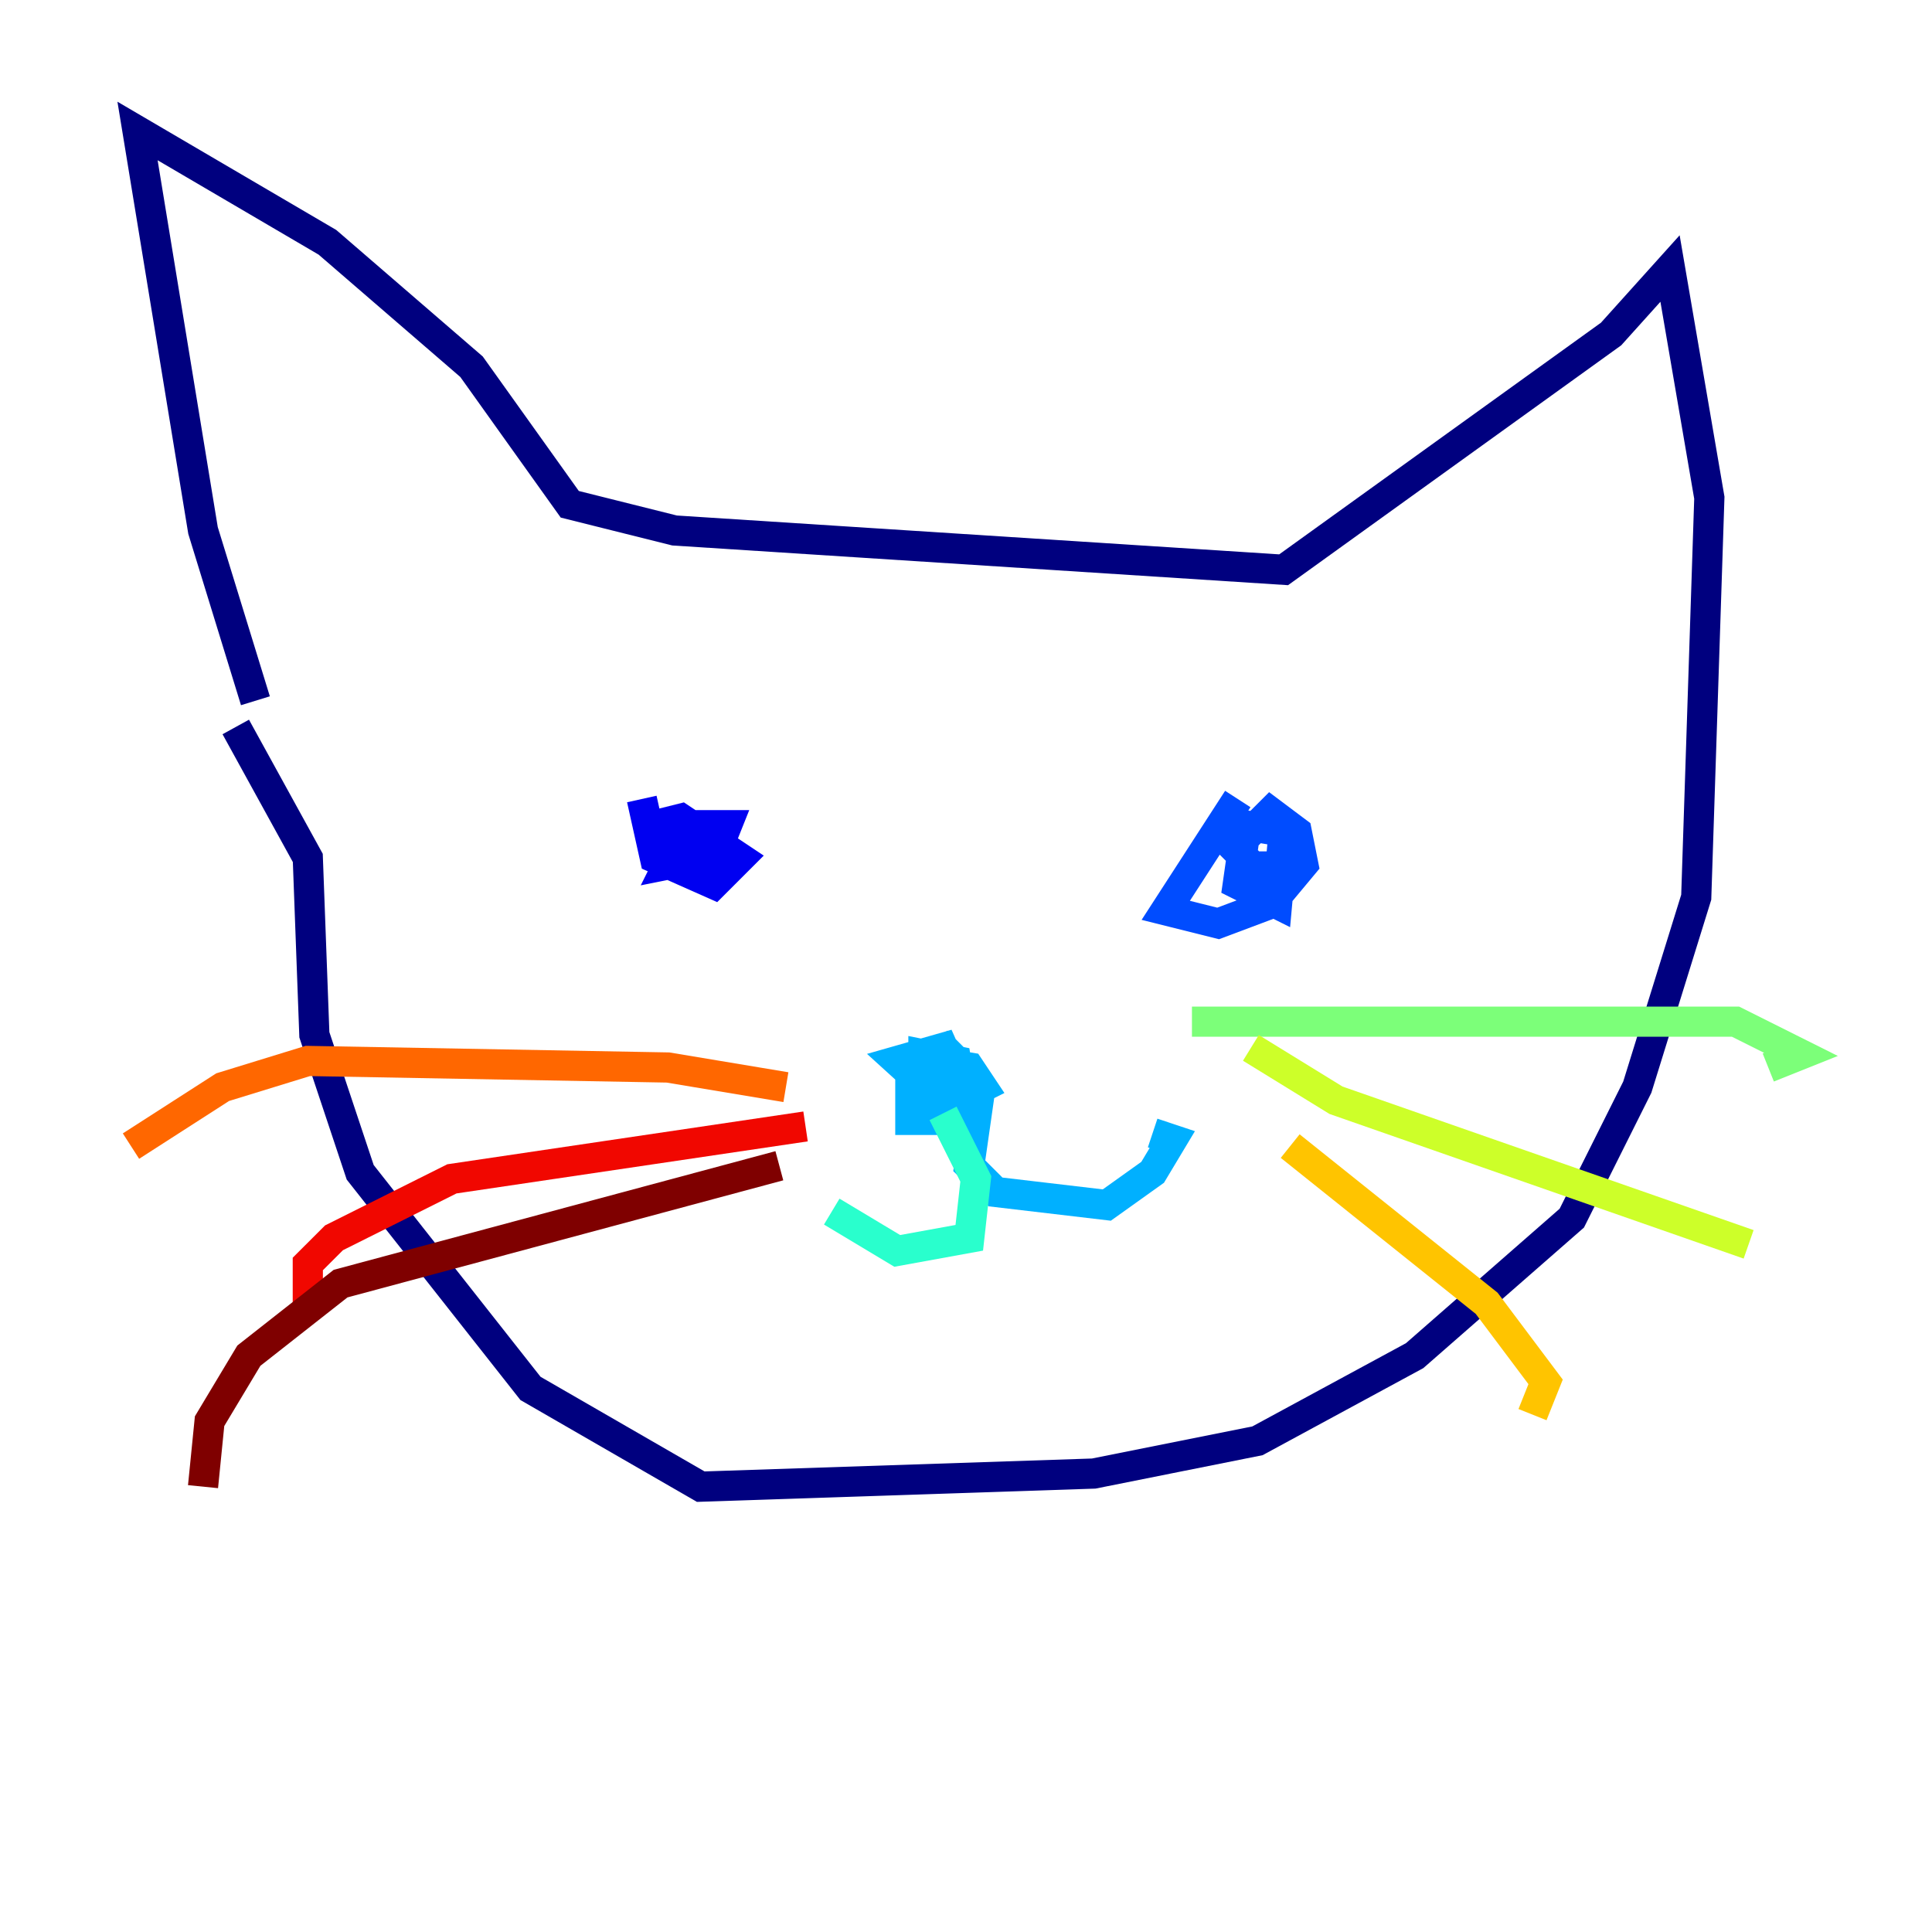 <?xml version="1.0" encoding="utf-8" ?>
<svg baseProfile="tiny" height="128" version="1.2" viewBox="0,0,128,128" width="128" xmlns="http://www.w3.org/2000/svg" xmlns:ev="http://www.w3.org/2001/xml-events" xmlns:xlink="http://www.w3.org/1999/xlink"><defs /><polyline fill="none" points="16.922,46.427 13.451,35.146 9.112,8.678 21.695,16.054 31.241,24.298 37.749,33.41 44.691,35.146 85.044,37.749 106.739,22.129 110.644,17.79 113.248,32.976 112.38,59.444 108.475,72.027 104.136,80.705 93.722,89.817 83.308,95.458 72.461,97.627 46.427,98.495 35.146,91.986 23.864,77.668 20.827,68.556 20.393,56.841 15.62,48.163" stroke="#00007f" stroke-width="2" /><polyline fill="none" points="42.522,52.936 43.39,56.841 47.295,58.576 49.031,56.841 45.125,54.237 43.39,54.671 44.258,56.841 45.559,57.275 47.295,56.841 48.163,54.671 45.559,54.671 44.258,57.275 46.427,56.841 47.295,54.671" stroke="#0000f1" stroke-width="2" /><polyline fill="none" points="82.007,52.936 77.234,60.312 80.705,61.18 84.176,59.878 86.346,57.275 85.912,55.105 84.176,53.803 82.441,55.539 82.007,58.576 84.61,59.878 85.044,55.105 82.441,54.671 81.573,55.973 84.176,58.576 84.176,56.407" stroke="#004cff" stroke-width="2" /><polyline fill="none" points="64.217,74.63 59.444,70.291 62.481,69.424 64.217,73.329 64.651,71.593 62.047,68.99 62.915,70.725 61.614,70.725 61.614,73.329 60.312,72.895 60.312,74.197 62.915,74.197 63.783,72.895 63.349,70.291 61.18,69.858 61.18,72.461 62.481,73.329 65.085,72.027 64.217,70.725 61.614,70.291 61.614,71.593 63.349,74.63 64.651,74.197 64.217,77.234 65.953,78.969 73.329,79.837 76.366,77.668 77.668,75.498 76.366,75.064" stroke="#00b0ff" stroke-width="2" /><polyline fill="none" points="62.481,73.763 64.651,78.102 64.217,82.007 59.444,82.875 55.105,80.271" stroke="#29ffcd" stroke-width="2" /><polyline fill="none" points="78.969,67.688 114.983,67.688 119.322,69.858 117.153,70.725" stroke="#7cff79" stroke-width="2" /><polyline fill="none" points="82.875,69.424 88.515,72.895 115.851,82.441" stroke="#cdff29" stroke-width="2" /><polyline fill="none" points="85.478,75.932 98.495,86.346 102.4,91.552 101.532,93.722" stroke="#ffc400" stroke-width="2" /><polyline fill="none" points="52.068,72.027 44.258,70.725 20.393,70.291 14.752,72.027 8.678,75.932" stroke="#ff6700" stroke-width="2" /><polyline fill="none" points="53.37,74.63 29.939,78.102 22.129,82.007 20.393,83.742 20.393,86.346" stroke="#f10700" stroke-width="2" /><polyline fill="none" points="51.634,77.234 22.563,85.044 16.488,89.817 13.885,94.156 13.451,98.495" stroke="#7f0000" stroke-width="2" /></svg>